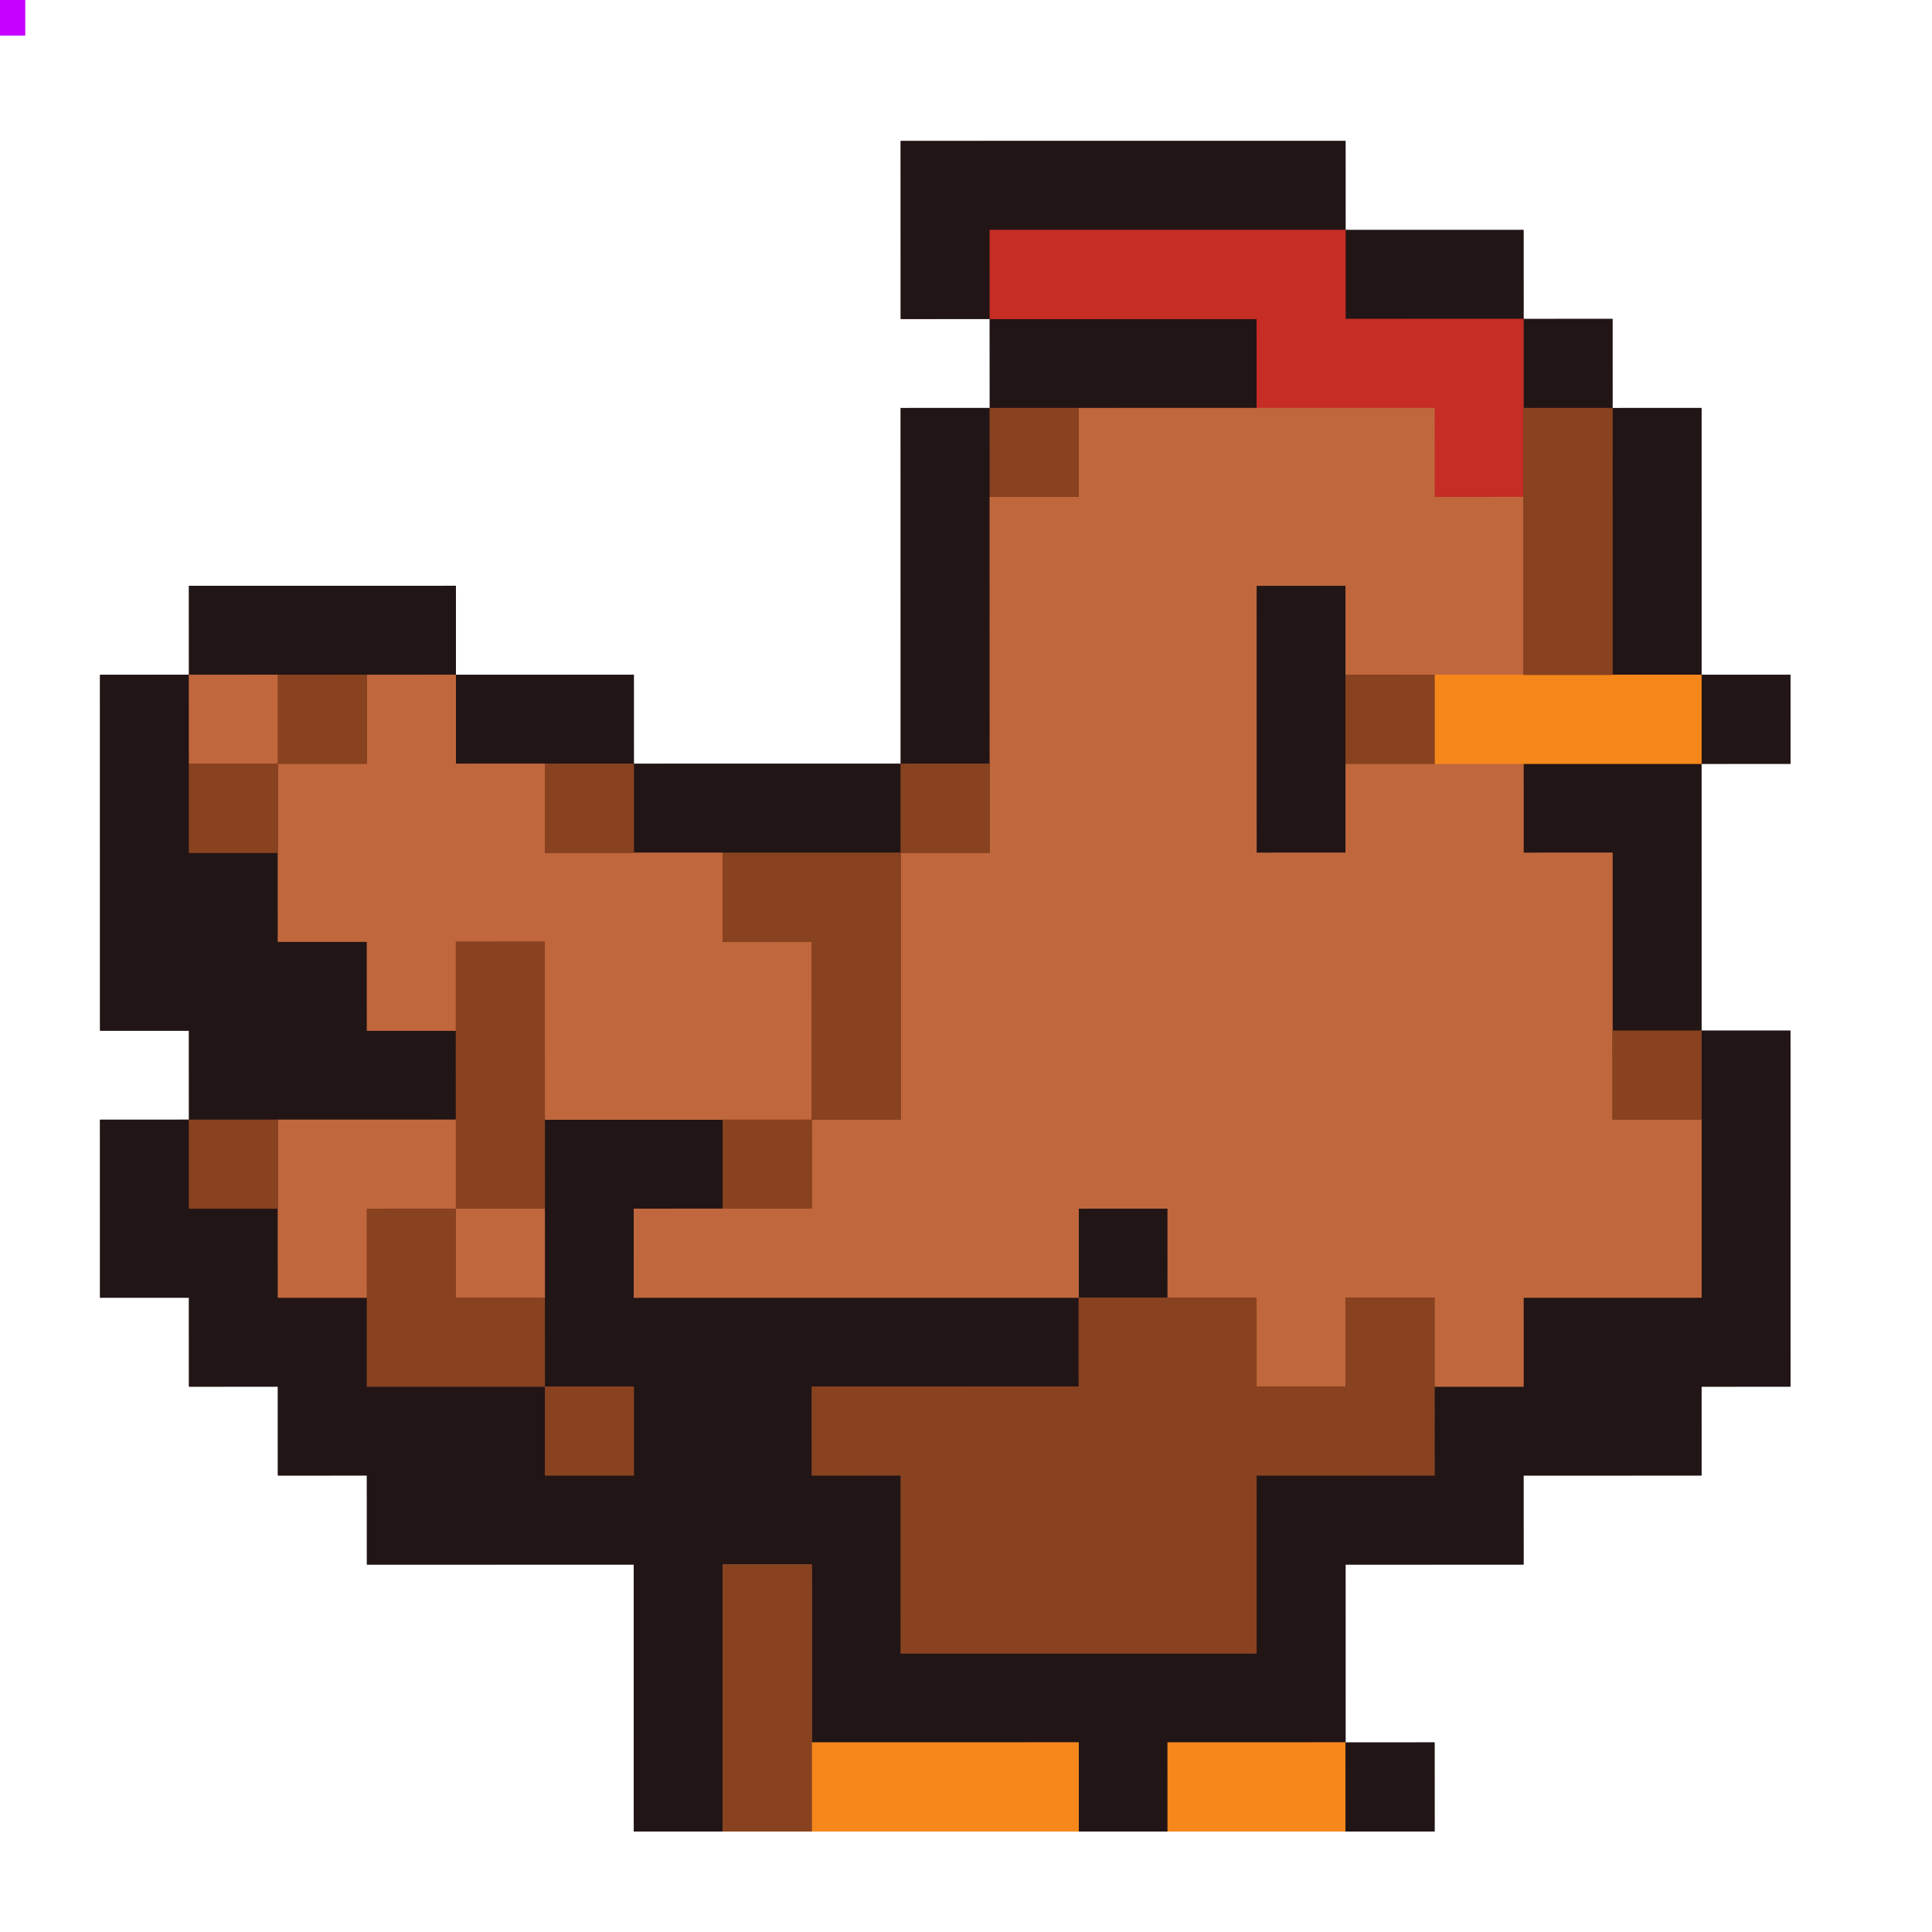 <svg xmlns="http://www.w3.org/2000/svg" xmlns:xlink="http://www.w3.org/1999/xlink" width="600" zoomAndPan="magnify" viewBox="0 0 450 450" height="600" preserveAspectRatio="xMidYMid meet" version="1.0"><defs><clipPath id="289b39d7d8"><path d="M 0 0 L 11.52 0 L 11.52 25.918 L 0 25.918 Z M 0 0 " clip-rule="nonzero"/></clipPath><clipPath id="7842b3b718"><path d="M -55.98 -109.082 C -93.258 -109.082 -123.48 -78.863 -123.48 -41.582 C -123.48 -4.305 -93.258 25.918 -55.98 25.918 C -18.699 25.918 11.52 -4.305 11.52 -41.582 C 11.52 -78.863 -18.699 -109.082 -55.98 -109.082 Z M -55.98 -109.082 " clip-rule="nonzero"/></clipPath><clipPath id="00b715e8c7"><path d="M 0 0 L 16.504 0 L 16.504 9 L 0 9 Z M 0 0 " clip-rule="nonzero"/></clipPath><clipPath id="8019863e36"><path d="M 23.293 32.824 L 417.043 32.824 L 417.043 426.574 L 23.293 426.574 Z M 23.293 32.824 " clip-rule="nonzero"/></clipPath><clipPath id="4072e3b037"><path d="M 271.406 405.547 L 313.684 405.547 L 313.684 426.574 L 271.406 426.574 Z M 271.406 405.547 " clip-rule="nonzero"/></clipPath><clipPath id="6700d244fc"><path d="M 189 405.547 L 251.379 405.547 L 251.379 426.574 L 189 426.574 Z M 189 405.547 " clip-rule="nonzero"/></clipPath><clipPath id="7fb57bfc3e"><path d="M 189.07 405.547 L 251.379 405.547 L 251.379 426.574 L 189.07 426.574 Z M 189.07 405.547 " clip-rule="nonzero"/></clipPath><clipPath id="6ced30925a"><path d="M 168 364.379 L 190 364.379 L 190 426.574 L 168 426.574 Z M 168 364.379 " clip-rule="nonzero"/></clipPath><clipPath id="21b5b53af9"><path d="M 313 405.547 L 334.824 405.547 L 334.824 426.574 L 313 426.574 Z M 313 405.547 " clip-rule="nonzero"/></clipPath></defs><g clip-path="url(#289b39d7d8)"><g clip-path="url(#7842b3b718)"><path fill="#e1e1e1" d="M -123.48 -109.082 L 11.52 -109.082 L 11.52 25.918 L -123.48 25.918 Z M -123.48 -109.082 " fill-opacity="1" fill-rule="nonzero"/></g></g><path fill="#c700ff" d="M -2.902 -0.488 L 5.883 -0.488 L 5.883 8.297 L -2.902 8.297 Z M -2.902 -0.488 " fill-opacity="1" fill-rule="nonzero"/><g clip-path="url(#00b715e8c7)"><path fill="#000000" d="M 10.562 -89.879 L 16.363 -89.879 L 16.363 -95.668 L 10.562 -95.668 L 10.562 -101.457 L 4.766 -101.457 L 4.766 -107.246 L -1.035 -107.246 L -1.035 -136.195 L -30.027 -136.195 L -30.027 -159.355 L -41.625 -159.355 L -41.625 -153.566 L -47.426 -153.566 L -47.426 -147.773 L -53.223 -147.773 L -53.223 -141.984 L -59.023 -141.984 L -59.023 -147.773 L -64.824 -147.773 L -64.824 -153.566 L -70.621 -153.566 L -70.621 -159.355 L -82.215 -159.355 L -82.215 -147.773 L -88.012 -147.773 L -88.012 -141.984 L -93.812 -141.984 L -93.812 -147.773 L -99.609 -147.773 L -99.609 -153.566 L -117.008 -153.566 L -117.008 -130.406 L -146 -130.406 L -146 -124.617 L -140.203 -124.617 L -140.203 -101.457 L -146 -101.457 L -146 -95.668 L -151.801 -95.668 L -151.801 -89.879 L -157.598 -89.879 L -157.598 -84.09 L -163.398 -84.09 L -163.398 -78.297 L -146 -78.297 L -146 -49.355 L -122.805 -49.355 L -122.805 -37.773 L -128.605 -37.773 L -128.605 -14.617 L -134.402 -14.617 L -134.402 8.543 L -128.605 8.543 L -128.605 2.754 L -117.008 2.754 L -117.008 -3.035 L -111.207 -3.035 L -111.207 -8.828 L -105.41 -8.828 L -105.41 -14.617 L -99.609 -14.617 L -99.609 -20.406 L -93.812 -20.406 L -93.812 -26.195 L -82.215 -26.195 L -82.215 -20.406 L -76.414 -20.406 L -76.414 -8.828 L -70.621 -8.828 L -70.621 -14.617 L -64.824 -14.617 L -64.824 -20.406 L -59.023 -20.406 L -59.023 -26.195 L -41.625 -26.195 L -41.625 -20.406 L -35.828 -20.406 L -35.828 -14.617 L -24.23 -14.617 L -24.23 -49.355 L 10.562 -49.355 L 10.562 -55.145 L 4.766 -55.145 L 4.766 -60.934 L -1.035 -60.934 L -1.035 -66.723 L -6.832 -66.723 L -6.832 -84.09 L -1.035 -84.09 L -1.035 -89.879 Z M 10.562 -89.879 " fill-opacity="1" fill-rule="evenodd"/></g><g clip-path="url(#8019863e36)"><path fill="#221516" d="M 251.25 426.586 L 251.238 405.855 L 189.082 405.867 L 189.066 364.406 L 168.344 364.414 L 168.359 426.574 L 147.633 426.586 L 147.617 364.406 L 85.461 364.414 L 85.449 343.668 L 64.727 343.684 L 64.719 322.969 L 44.023 322.977 L 44.012 302.25 L 23.309 302.262 L 23.293 260.797 L 44.023 260.789 L 44.012 240.066 L 23.309 240.074 L 23.293 157.18 L 44.023 157.164 L 44.012 136.441 L 106.18 136.434 L 106.188 157.18 L 147.633 157.164 L 147.641 177.895 L 209.797 177.887 L 209.785 95.023 L 230.535 95.012 L 230.52 74.289 L 209.797 74.305 L 209.785 32.84 L 313.406 32.828 L 313.414 53.57 L 354.855 53.562 L 354.867 74.289 L 375.578 74.281 L 375.586 95.023 L 396.309 95.012 L 396.316 157.18 L 417.023 157.164 L 417.039 177.895 L 396.309 177.91 L 396.316 240.066 L 417.023 240.055 L 417.039 322.969 L 396.309 322.977 L 396.316 343.668 L 354.855 343.684 L 354.867 364.406 L 313.406 364.414 L 313.414 405.855 L 271.953 405.867 L 271.965 426.586 L 251.25 426.586 " fill-opacity="1" fill-rule="nonzero"/><path fill="#221516" d="M 396.309 240.066 L 417.023 240.066 L 417.023 322.969 L 396.309 322.969 L 396.309 343.668 L 354.855 343.668 L 354.855 364.406 L 313.406 364.406 L 313.406 405.855 L 271.953 405.855 L 271.953 426.574 L 251.25 426.574 L 251.25 405.855 L 189.082 405.855 L 189.082 364.406 L 168.344 364.406 L 168.344 426.574 L 147.633 426.574 L 147.633 364.406 L 85.461 364.406 L 85.461 343.668 L 64.727 343.668 L 64.727 322.969 L 44.023 322.969 L 44.023 302.25 L 23.309 302.25 L 23.309 260.797 L 44.023 260.797 L 44.023 240.066 L 23.309 240.066 L 23.309 157.18 L 44.023 157.18 L 44.023 136.441 L 106.18 136.441 L 106.18 157.18 L 147.633 157.18 L 147.633 177.895 L 209.797 177.895 L 209.797 95.023 L 230.535 95.023 L 230.535 74.289 L 209.797 74.289 L 209.797 32.84 L 313.406 32.84 L 313.406 53.57 L 354.855 53.57 L 354.855 74.289 L 375.578 74.289 L 375.578 95.023 L 396.309 95.023 L 396.309 157.18 L 417.023 157.18 L 417.023 177.895 L 396.309 177.895 L 396.309 240.066 " fill-opacity="1" fill-rule="nonzero"/></g><path fill="#c52d25" d="M 334.137 115.75 L 334.129 95.023 L 292.688 95.035 L 292.676 74.289 L 230.535 74.305 L 230.52 53.57 L 313.406 53.562 L 313.414 74.289 L 354.855 74.281 L 354.867 115.75 L 334.137 115.75 " fill-opacity="1" fill-rule="nonzero"/><path fill="#c52d25" d="M 354.855 74.289 L 354.855 115.742 L 334.137 115.742 L 334.137 95.023 L 292.688 95.023 L 292.688 74.289 L 230.535 74.289 L 230.535 53.57 L 313.406 53.57 L 313.406 74.289 L 354.855 74.289 " fill-opacity="1" fill-rule="nonzero"/><path fill="#c1673d" d="M 64.727 302.262 L 64.719 260.797 L 106.18 260.789 L 106.188 281.516 L 85.461 281.527 L 85.469 302.262 L 64.727 302.262 " fill-opacity="1" fill-rule="nonzero"/><path fill="#c1673d" d="M 106.18 260.797 L 106.18 281.516 L 85.461 281.516 L 85.461 302.25 L 64.727 302.25 L 64.727 260.797 L 106.18 260.797 " fill-opacity="1" fill-rule="nonzero"/><path fill="#c1673d" d="M 126.91 260.812 L 126.902 219.348 L 106.18 219.359 L 106.188 240.066 L 85.461 240.074 L 85.449 219.348 L 64.727 219.359 L 64.719 177.895 L 85.461 177.887 L 85.449 157.18 L 106.18 157.164 L 106.188 177.895 L 126.91 177.887 L 126.922 198.633 L 168.344 198.617 L 168.359 219.348 L 189.082 219.336 L 189.094 260.812 L 126.91 260.812 " fill-opacity="1" fill-rule="nonzero"/><path fill="#c1673d" d="M 189.082 260.797 L 126.91 260.797 L 126.91 219.348 L 106.18 219.348 L 106.18 240.066 L 85.461 240.066 L 85.461 219.348 L 64.727 219.348 L 64.727 177.895 L 85.461 177.895 L 85.461 157.18 L 106.18 157.18 L 106.18 177.895 L 126.91 177.895 L 126.91 198.633 L 168.344 198.633 L 168.344 219.348 L 189.082 219.348 L 189.082 260.797 " fill-opacity="1" fill-rule="nonzero"/><path fill="#c1673d" d="M 106.18 302.262 L 106.164 281.516 L 126.91 281.508 L 126.922 302.262 L 106.18 302.262 " fill-opacity="1" fill-rule="nonzero"/><path fill="#c1673d" d="M 106.18 281.516 L 126.91 281.516 L 126.91 302.25 L 106.18 302.25 L 106.18 281.516 " fill-opacity="1" fill-rule="nonzero"/><path fill="#c1673d" d="M 44.023 177.91 L 44.012 157.18 L 64.727 157.164 L 64.738 177.91 L 44.023 177.91 " fill-opacity="1" fill-rule="nonzero"/><path fill="#c1673d" d="M 64.727 157.18 L 64.727 177.895 L 44.023 177.895 L 44.023 157.18 L 64.727 157.18 " fill-opacity="1" fill-rule="nonzero"/><path fill="#c1673d" d="M 334.137 322.977 L 334.129 302.25 L 313.406 302.262 L 313.414 322.969 L 292.688 322.977 L 292.676 302.25 L 271.953 302.262 L 271.945 281.516 L 251.25 281.527 L 251.262 302.25 L 147.633 302.262 L 147.617 281.516 L 189.082 281.508 L 189.066 260.797 L 209.797 260.789 L 209.789 198.633 L 230.535 198.617 L 230.52 115.742 L 251.25 115.73 L 251.238 95.023 L 334.137 95.012 L 334.148 115.742 L 354.855 115.73 L 354.867 157.18 L 313.406 157.188 L 313.391 136.441 L 292.688 136.457 L 292.695 198.633 L 313.406 198.617 L 313.391 177.895 L 354.855 177.887 L 354.867 198.633 L 375.578 198.617 L 375.586 260.797 L 396.309 260.789 L 396.316 302.25 L 354.855 302.262 L 354.867 322.977 L 334.137 322.977 " fill-opacity="1" fill-rule="nonzero"/><path fill="#c1673d" d="M 396.309 260.797 L 396.309 302.25 L 354.855 302.25 L 354.855 322.969 L 334.137 322.969 L 334.137 302.25 L 313.406 302.25 L 313.406 322.969 L 292.688 322.969 L 292.688 302.25 L 271.953 302.25 L 271.953 281.516 L 251.25 281.516 L 251.25 302.25 L 147.633 302.25 L 147.633 281.516 L 189.082 281.516 L 189.082 260.797 L 209.797 260.797 L 209.797 198.633 L 230.535 198.633 L 230.535 115.742 L 251.25 115.742 L 251.25 95.023 L 334.137 95.023 L 334.137 115.742 L 354.855 115.742 L 354.855 157.18 L 313.406 157.18 L 313.406 136.441 L 292.688 136.441 L 292.688 198.633 L 313.406 198.633 L 313.406 177.895 L 354.855 177.895 L 354.855 198.633 L 375.578 198.633 L 375.578 260.797 L 396.309 260.797 " fill-opacity="1" fill-rule="nonzero"/><g clip-path="url(#4072e3b037)"><path fill="#f6871b" d="M 271.953 426.586 L 271.945 405.855 L 313.406 405.844 L 313.414 426.586 L 271.953 426.586 " fill-opacity="1" fill-rule="nonzero"/><path fill="#f6871b" d="M 313.406 405.855 L 313.406 426.574 L 271.953 426.574 L 271.953 405.855 L 313.406 405.855 " fill-opacity="1" fill-rule="nonzero"/></g><g clip-path="url(#6700d244fc)"><path fill="#f6871b" d="M 189.082 426.586 L 189.066 405.855 L 251.25 405.844 L 251.262 426.586 L 189.082 426.586 " fill-opacity="1" fill-rule="nonzero"/></g><g clip-path="url(#7fb57bfc3e)"><path fill="#f6871b" d="M 251.25 405.855 L 251.25 426.574 L 189.082 426.574 L 189.082 405.855 L 251.25 405.855 " fill-opacity="1" fill-rule="nonzero"/></g><path fill="#f6871b" d="M 334.137 177.91 L 334.129 157.18 L 396.309 157.164 L 396.316 177.91 L 334.137 177.91 " fill-opacity="1" fill-rule="nonzero"/><path fill="#f6871b" d="M 396.309 157.18 L 396.309 177.895 L 334.137 177.895 L 334.137 157.18 L 396.309 157.18 " fill-opacity="1" fill-rule="nonzero"/><path fill="#88421f" d="M 106.18 281.527 L 106.164 219.348 L 126.91 219.336 L 126.922 281.527 L 106.18 281.527 " fill-opacity="1" fill-rule="nonzero"/><path fill="#88421f" d="M 126.91 281.516 L 106.18 281.516 L 106.18 219.348 L 126.91 219.348 L 126.91 281.516 " fill-opacity="1" fill-rule="nonzero"/><path fill="#88421f" d="M 126.91 343.684 L 126.902 322.969 L 147.633 322.957 L 147.641 343.684 L 126.91 343.684 " fill-opacity="1" fill-rule="nonzero"/><path fill="#88421f" d="M 126.91 322.969 L 147.633 322.969 L 147.633 343.668 L 126.91 343.668 L 126.91 322.969 " fill-opacity="1" fill-rule="nonzero"/><path fill="#88421f" d="M 64.727 177.91 L 64.719 157.18 L 85.461 157.164 L 85.469 177.91 L 64.727 177.91 " fill-opacity="1" fill-rule="nonzero"/><path fill="#88421f" d="M 85.461 177.895 L 64.727 177.895 L 64.727 157.18 L 85.461 157.18 L 85.461 177.895 " fill-opacity="1" fill-rule="nonzero"/><path fill="#88421f" d="M 44.023 198.641 L 44.012 177.895 L 64.727 177.887 L 64.738 198.641 L 44.023 198.641 " fill-opacity="1" fill-rule="nonzero"/><path fill="#88421f" d="M 44.023 177.895 L 64.727 177.895 L 64.727 198.633 L 44.023 198.633 L 44.023 177.895 " fill-opacity="1" fill-rule="nonzero"/><g clip-path="url(#6ced30925a)"><path fill="#88421f" d="M 168.344 426.586 L 168.336 364.406 L 189.082 364.391 L 189.094 426.586 L 168.344 426.586 " fill-opacity="1" fill-rule="nonzero"/><path fill="#88421f" d="M 168.344 364.406 L 189.082 364.406 L 189.082 426.574 L 168.344 426.574 L 168.344 364.406 " fill-opacity="1" fill-rule="nonzero"/></g><path fill="#88421f" d="M 44.023 281.527 L 44.012 260.797 L 64.727 260.789 L 64.738 281.527 L 44.023 281.527 " fill-opacity="1" fill-rule="nonzero"/><path fill="#88421f" d="M 44.023 260.797 L 64.727 260.797 L 64.727 281.516 L 44.023 281.516 L 44.023 260.797 " fill-opacity="1" fill-rule="nonzero"/><path fill="#88421f" d="M 189.082 260.812 L 189.066 219.348 L 168.344 219.359 L 168.336 198.633 L 209.797 198.617 L 209.812 260.812 L 189.082 260.812 " fill-opacity="1" fill-rule="nonzero"/><path fill="#88421f" d="M 209.797 260.797 L 189.082 260.797 L 189.082 219.348 L 168.344 219.348 L 168.344 198.633 L 209.797 198.633 L 209.797 260.797 " fill-opacity="1" fill-rule="nonzero"/><path fill="#88421f" d="M 209.797 198.641 L 209.789 177.895 L 230.535 177.887 L 230.543 198.641 L 209.797 198.641 " fill-opacity="1" fill-rule="nonzero"/><path fill="#88421f" d="M 230.535 198.633 L 209.797 198.633 L 209.797 177.895 L 230.535 177.895 L 230.535 198.633 " fill-opacity="1" fill-rule="nonzero"/><path fill="#88421f" d="M 168.344 281.527 L 168.336 260.797 L 189.082 260.789 L 189.094 281.527 L 168.344 281.527 " fill-opacity="1" fill-rule="nonzero"/><path fill="#88421f" d="M 189.082 281.516 L 168.344 281.516 L 168.344 260.797 L 189.082 260.797 L 189.082 281.516 " fill-opacity="1" fill-rule="nonzero"/><path fill="#88421f" d="M 126.91 198.641 L 126.902 177.895 L 147.633 177.887 L 147.641 198.641 L 126.91 198.641 " fill-opacity="1" fill-rule="nonzero"/><path fill="#88421f" d="M 126.91 177.895 L 147.633 177.895 L 147.633 198.633 L 126.91 198.633 L 126.91 177.895 " fill-opacity="1" fill-rule="nonzero"/><path fill="#88421f" d="M 85.461 322.977 L 85.449 281.516 L 106.18 281.508 L 106.188 302.25 L 126.91 302.238 L 126.922 322.977 L 85.461 322.977 " fill-opacity="1" fill-rule="nonzero"/><path fill="#88421f" d="M 126.91 302.25 L 126.91 322.969 L 85.461 322.969 L 85.461 281.516 L 106.18 281.516 L 106.18 302.25 L 126.91 302.25 " fill-opacity="1" fill-rule="nonzero"/><path fill="#88421f" d="M 354.855 157.188 L 354.844 95.023 L 375.578 95.012 L 375.586 157.188 L 354.855 157.188 " fill-opacity="1" fill-rule="nonzero"/><path fill="#88421f" d="M 375.578 157.18 L 354.855 157.18 L 354.855 95.023 L 375.578 95.023 L 375.578 157.18 " fill-opacity="1" fill-rule="nonzero"/><path fill="#88421f" d="M 209.797 385.133 L 209.789 343.668 L 189.082 343.684 L 189.066 322.969 L 251.25 322.957 L 251.238 302.25 L 292.688 302.238 L 292.695 322.969 L 313.406 322.957 L 313.391 302.25 L 334.137 302.238 L 334.148 343.668 L 292.688 343.684 L 292.695 385.133 L 209.797 385.133 " fill-opacity="1" fill-rule="nonzero"/><path fill="#88421f" d="M 313.406 302.25 L 334.137 302.25 L 334.137 343.668 L 292.688 343.668 L 292.688 385.121 L 209.797 385.121 L 209.797 343.668 L 189.082 343.668 L 189.082 322.969 L 251.25 322.969 L 251.25 302.25 L 292.688 302.25 L 292.688 322.969 L 313.406 322.969 L 313.406 302.25 " fill-opacity="1" fill-rule="nonzero"/><path fill="#88421f" d="M 230.535 115.75 L 230.52 95.023 L 251.25 95.012 L 251.262 115.75 L 230.535 115.75 " fill-opacity="1" fill-rule="nonzero"/><path fill="#88421f" d="M 251.25 115.742 L 230.535 115.742 L 230.535 95.023 L 251.25 95.023 L 251.25 115.742 " fill-opacity="1" fill-rule="nonzero"/><path fill="#88421f" d="M 313.406 177.91 L 313.391 157.18 L 334.137 157.164 L 334.148 177.91 L 313.406 177.91 " fill-opacity="1" fill-rule="nonzero"/><path fill="#88421f" d="M 313.406 157.18 L 334.137 157.18 L 334.137 177.895 L 313.406 177.895 L 313.406 157.18 " fill-opacity="1" fill-rule="nonzero"/><path fill="#88421f" d="M 375.578 260.812 L 375.562 240.066 L 396.309 240.055 L 396.316 260.812 L 375.578 260.812 " fill-opacity="1" fill-rule="nonzero"/><path fill="#88421f" d="M 396.309 240.066 L 396.309 260.797 L 375.578 260.797 L 375.578 240.066 L 396.309 240.066 " fill-opacity="1" fill-rule="nonzero"/><g clip-path="url(#21b5b53af9)"><path fill="#221516" d="M 313.406 426.586 L 313.391 405.855 L 334.137 405.844 L 334.148 426.586 L 313.406 426.586 " fill-opacity="1" fill-rule="nonzero"/><path fill="#221516" d="M 313.406 426.574 L 313.406 405.855 L 334.137 405.855 L 334.137 426.574 L 313.406 426.574 " fill-opacity="1" fill-rule="nonzero"/></g></svg>